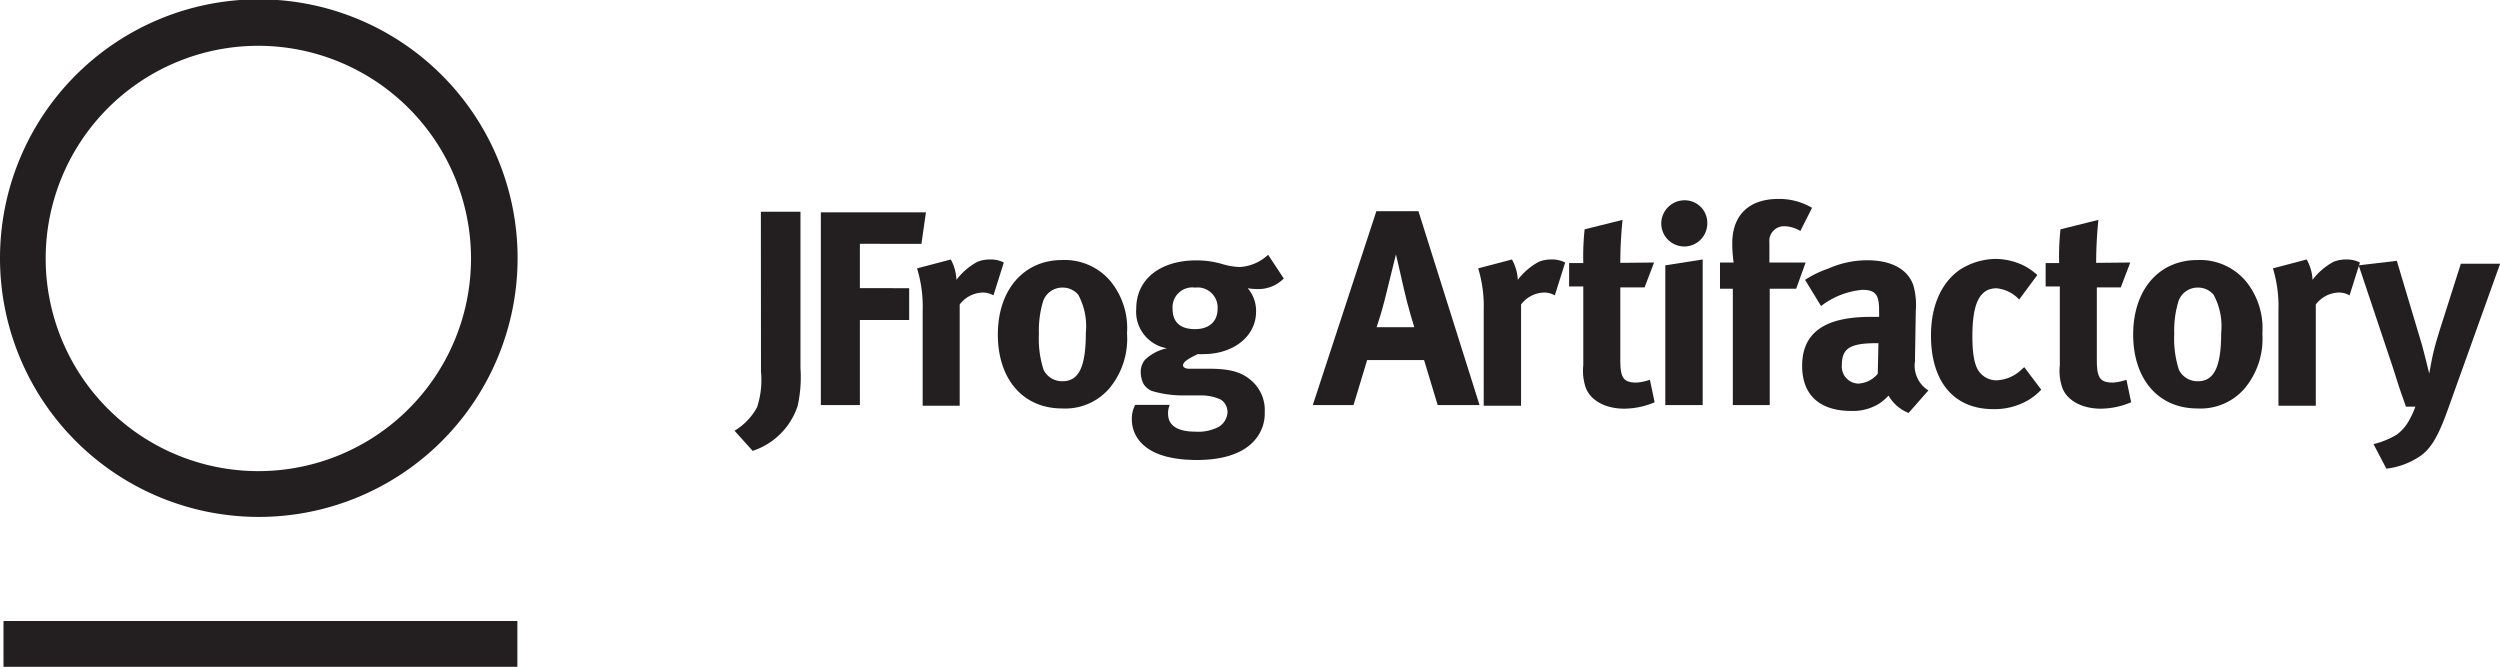 <svg id="Layer_1" data-name="Layer 1" xmlns="http://www.w3.org/2000/svg" viewBox="0 0 222.18 59.27"><defs><style>.cls-1{fill:#231f20;}</style></defs><title>Artifactory_BLACK_inline</title><path class="cls-1" d="M72.62,23.82h3.52V37.7a11.88,11.88,0,0,1-.25,3.37,6.27,6.27,0,0,1-4,4l-1.61-1.79a5.49,5.49,0,0,0,2-2.08,7.79,7.79,0,0,0,.35-3.17Z" transform="translate(-5 -5)"/><path class="cls-1" d="M77.95,23.87h9.34l-.4,2.8H81.42v3.94H85.8v2.83H81.42V41H77.95Z" transform="translate(-5 -5)"/><path class="cls-1" d="M86.5,28.85l3-.79A4.08,4.08,0,0,1,90,29.87a5.75,5.75,0,0,1,1.88-1.61,3,3,0,0,1,1.09-.2,2.57,2.57,0,0,1,1.24.27l-.92,2.92a1.87,1.87,0,0,0-1-.25,2.65,2.65,0,0,0-2,1.06v9H87V32.57A11.52,11.52,0,0,0,86.5,28.85Z" transform="translate(-5 -5)"/><path class="cls-1" d="M99.39,28.11A5.32,5.32,0,0,1,103.7,30a6.6,6.6,0,0,1,1.46,4.63,6.89,6.89,0,0,1-1.59,4.91,5.18,5.18,0,0,1-4.19,1.76c-3.44,0-5.7-2.58-5.7-6.57S96,28.11,99.39,28.11Zm0,2.45a1.79,1.79,0,0,0-1.71,1.29,9.05,9.05,0,0,0-.35,2.83,9,9,0,0,0,.42,3.2,1.84,1.84,0,0,0,1.69,1c1.44,0,2.06-1.29,2.06-4.29a5.9,5.9,0,0,0-.67-3.39A1.78,1.78,0,0,0,99.44,30.56Z" transform="translate(-5 -5)"/><path class="cls-1" d="M117.7,27.64l1.39,2.11a3.16,3.16,0,0,1-2.33.94,6.13,6.13,0,0,1-.87-.07,3.07,3.07,0,0,1,.74,2.08c0,2.18-2,3.77-4.68,3.77a4.05,4.05,0,0,1-.5,0c-.84.4-1.31.69-1.31,1,0,.17.2.3.55.3l1.78,0c1.93,0,2.95.32,3.84,1.14a3.46,3.46,0,0,1,1.09,2.7,3.6,3.6,0,0,1-1,2.63c-1.11,1.19-3,1.64-5,1.64-1.81,0-3.67-.3-4.81-1.36a3,3,0,0,1-1-2.25,2.54,2.54,0,0,1,.3-1.29h3.07a1.78,1.78,0,0,0-.15.82c0,1,.84,1.56,2.38,1.56a3.94,3.94,0,0,0,2.11-.42,1.6,1.6,0,0,0,.79-1.29,1.31,1.31,0,0,0-.6-1.14,4.18,4.18,0,0,0-1.73-.37c-.17,0-.64,0-1.41,0a9.73,9.73,0,0,1-3-.4,1.58,1.58,0,0,1-.72-.62,2.31,2.31,0,0,1-.25-1,1.67,1.67,0,0,1,.4-1.17,4.06,4.06,0,0,1,1.93-1,3.29,3.29,0,0,1-2.73-3.52c0-2.6,2.11-4.29,5.35-4.29a8.12,8.12,0,0,1,2.28.32,5.88,5.88,0,0,0,1.56.27A4,4,0,0,0,117.7,27.64Zm-6.49,2.92a1.76,1.76,0,0,0-2,1.88c0,1.29.79,1.81,2,1.81s2-.64,2-1.81A1.78,1.78,0,0,0,111.21,30.56Z" transform="translate(-5 -5)"/><path class="cls-1" d="M127.32,23.77h3.74L136.49,41h-3.72L131.56,37H126.5L125.29,41h-3.62Zm0,10.31h3.37s-.57-1.81-.94-3.47c-.17-.79-.69-3-.69-3s-.5,2-.82,3.32S127.72,32.94,127.34,34.08Z" transform="translate(-5 -5)"/><path class="cls-1" d="M136.37,28.85l3-.79a4.08,4.08,0,0,1,.52,1.81,5.75,5.75,0,0,1,1.88-1.61,3,3,0,0,1,1.09-.2,2.57,2.57,0,0,1,1.24.27l-.92,2.92a1.87,1.87,0,0,0-1-.25,2.65,2.65,0,0,0-2,1.06v9h-3.32V32.57A11.52,11.52,0,0,0,136.37,28.85Z" transform="translate(-5 -5)"/><path class="cls-1" d="M152,28.33l-.84,2.21H149V37c0,1.61.3,2,1.44,2a4.36,4.36,0,0,0,1.19-.25l.42,2a7,7,0,0,1-2.7.57c-1.69,0-3-.74-3.42-1.86a4.65,4.65,0,0,1-.22-2v-7h-1.26V28.38h1.26a22.37,22.37,0,0,1,.12-3l3.37-.84a37.4,37.4,0,0,0-.2,3.82Z" transform="translate(-5 -5)"/><path class="cls-1" d="M154.73,22.8a2,2,0,0,1,2,2.06,2,2,0,1,1-4.09,0A2.07,2.07,0,0,1,154.73,22.8ZM153,28.58l3.32-.52V41H153Z" transform="translate(-5 -5)"/><path class="cls-1" d="M165,25.53a2.79,2.79,0,0,0-1.36-.42,1.3,1.3,0,0,0-1.39,1.44v1.78h3.22l-.84,2.33h-2.35V41H159V30.66h-1.14V28.33h1.21a12.62,12.62,0,0,1-.12-1.71c0-2.5,1.49-3.94,4.09-3.94a5.74,5.74,0,0,1,3,.79Z" transform="translate(-5 -5)"/><path class="cls-1" d="M165.42,29.87a9.47,9.47,0,0,1,2.06-1,8.59,8.59,0,0,1,3.47-.74c2.13,0,3.59.79,4.09,2.21a6.44,6.44,0,0,1,.22,2.28l-.07,4.26v.22a2.59,2.59,0,0,0,1.19,2.6l-1.76,2a3.55,3.55,0,0,1-1.78-1.54,5.44,5.44,0,0,1-.77.67,4.39,4.39,0,0,1-2.55.69c-2.83,0-4.36-1.44-4.36-4,0-3,2.06-4.36,6.1-4.36.25,0,.4,0,.74,0v-.52c0-1.41-.27-1.88-1.49-1.88a7,7,0,0,0-3.67,1.44Zm6.52,5.63h-.15c-2.31,0-3.1.42-3.1,1.93a1.51,1.51,0,0,0,1.46,1.66,2.4,2.4,0,0,0,1.73-.87Z" transform="translate(-5 -5)"/><path class="cls-1" d="M186.06,29.44l-1.61,2.18a3.2,3.2,0,0,0-2-1c-1.49,0-2.16,1.29-2.16,4.26,0,1.66.2,2.65.64,3.2a1.92,1.92,0,0,0,1.49.72,3.4,3.4,0,0,0,2.28-1l.2-.17,1.51,2a5.27,5.27,0,0,1-1.17.94,5.94,5.94,0,0,1-3.1.79c-3.49,0-5.53-2.43-5.53-6.54,0-2.92,1.11-4.86,2.6-5.87a6,6,0,0,1,3.15-.94,5.85,5.85,0,0,1,2.45.57A5.62,5.62,0,0,1,186.06,29.44Z" transform="translate(-5 -5)"/><path class="cls-1" d="M194.32,28.33l-.84,2.21h-2.13V37c0,1.61.3,2,1.44,2a4.36,4.36,0,0,0,1.19-.25l.42,2a7,7,0,0,1-2.7.57c-1.69,0-3-.74-3.42-1.86a4.65,4.65,0,0,1-.22-2v-7h-1.26V28.38H188a22.37,22.37,0,0,1,.12-3l3.37-.84a37.4,37.4,0,0,0-.2,3.82Z" transform="translate(-5 -5)"/><path class="cls-1" d="M200.29,28.11A5.32,5.32,0,0,1,204.6,30a6.6,6.6,0,0,1,1.46,4.63,6.89,6.89,0,0,1-1.59,4.91,5.18,5.18,0,0,1-4.19,1.76c-3.44,0-5.7-2.58-5.7-6.57S196.87,28.11,200.29,28.11Zm0,2.45a1.79,1.79,0,0,0-1.71,1.29,9.05,9.05,0,0,0-.35,2.83,9,9,0,0,0,.42,3.2,1.84,1.84,0,0,0,1.69,1c1.44,0,2.06-1.29,2.06-4.29a5.9,5.9,0,0,0-.67-3.39A1.78,1.78,0,0,0,200.34,30.56Z" transform="translate(-5 -5)"/><path class="cls-1" d="M207,28.85l3-.79a4.08,4.08,0,0,1,.52,1.81,5.75,5.75,0,0,1,1.88-1.61,3,3,0,0,1,1.09-.2,2.57,2.57,0,0,1,1.24.27l-.92,2.92a1.87,1.87,0,0,0-1-.25,2.65,2.65,0,0,0-2,1.06v9h-3.32V32.57A11.52,11.52,0,0,0,207,28.85Z" transform="translate(-5 -5)"/><path class="cls-1" d="M214.62,28.58l3.39-.4,2.21,7.39c.22.77.67,2.63.67,2.63s.25-1.41.4-2c.2-.79.25-.92.5-1.76l1.91-6h3.49l-4.61,12.86c-.87,2.45-1.51,3.52-2.43,4.19a6.7,6.7,0,0,1-3.07,1.16l-1.14-2.18a7.44,7.44,0,0,0,2.06-.84,3.84,3.84,0,0,0,.94-1,7.59,7.59,0,0,0,.72-1.49h-.84c-.2-.59-.3-.84-.52-1.49s-.64-2-.67-2.08Z" transform="translate(-5 -5)"/><path class="cls-1" d="M28,50.94a23,23,0,1,1,23-23A23,23,0,0,1,28,50.94ZM28,9.07A18.9,18.9,0,1,0,46.86,28,18.92,18.92,0,0,0,28,9.07Z" transform="translate(-5 -5)"/><rect class="cls-1" x="0.31" y="55.19" width="45.67" height="4.07"/></svg>